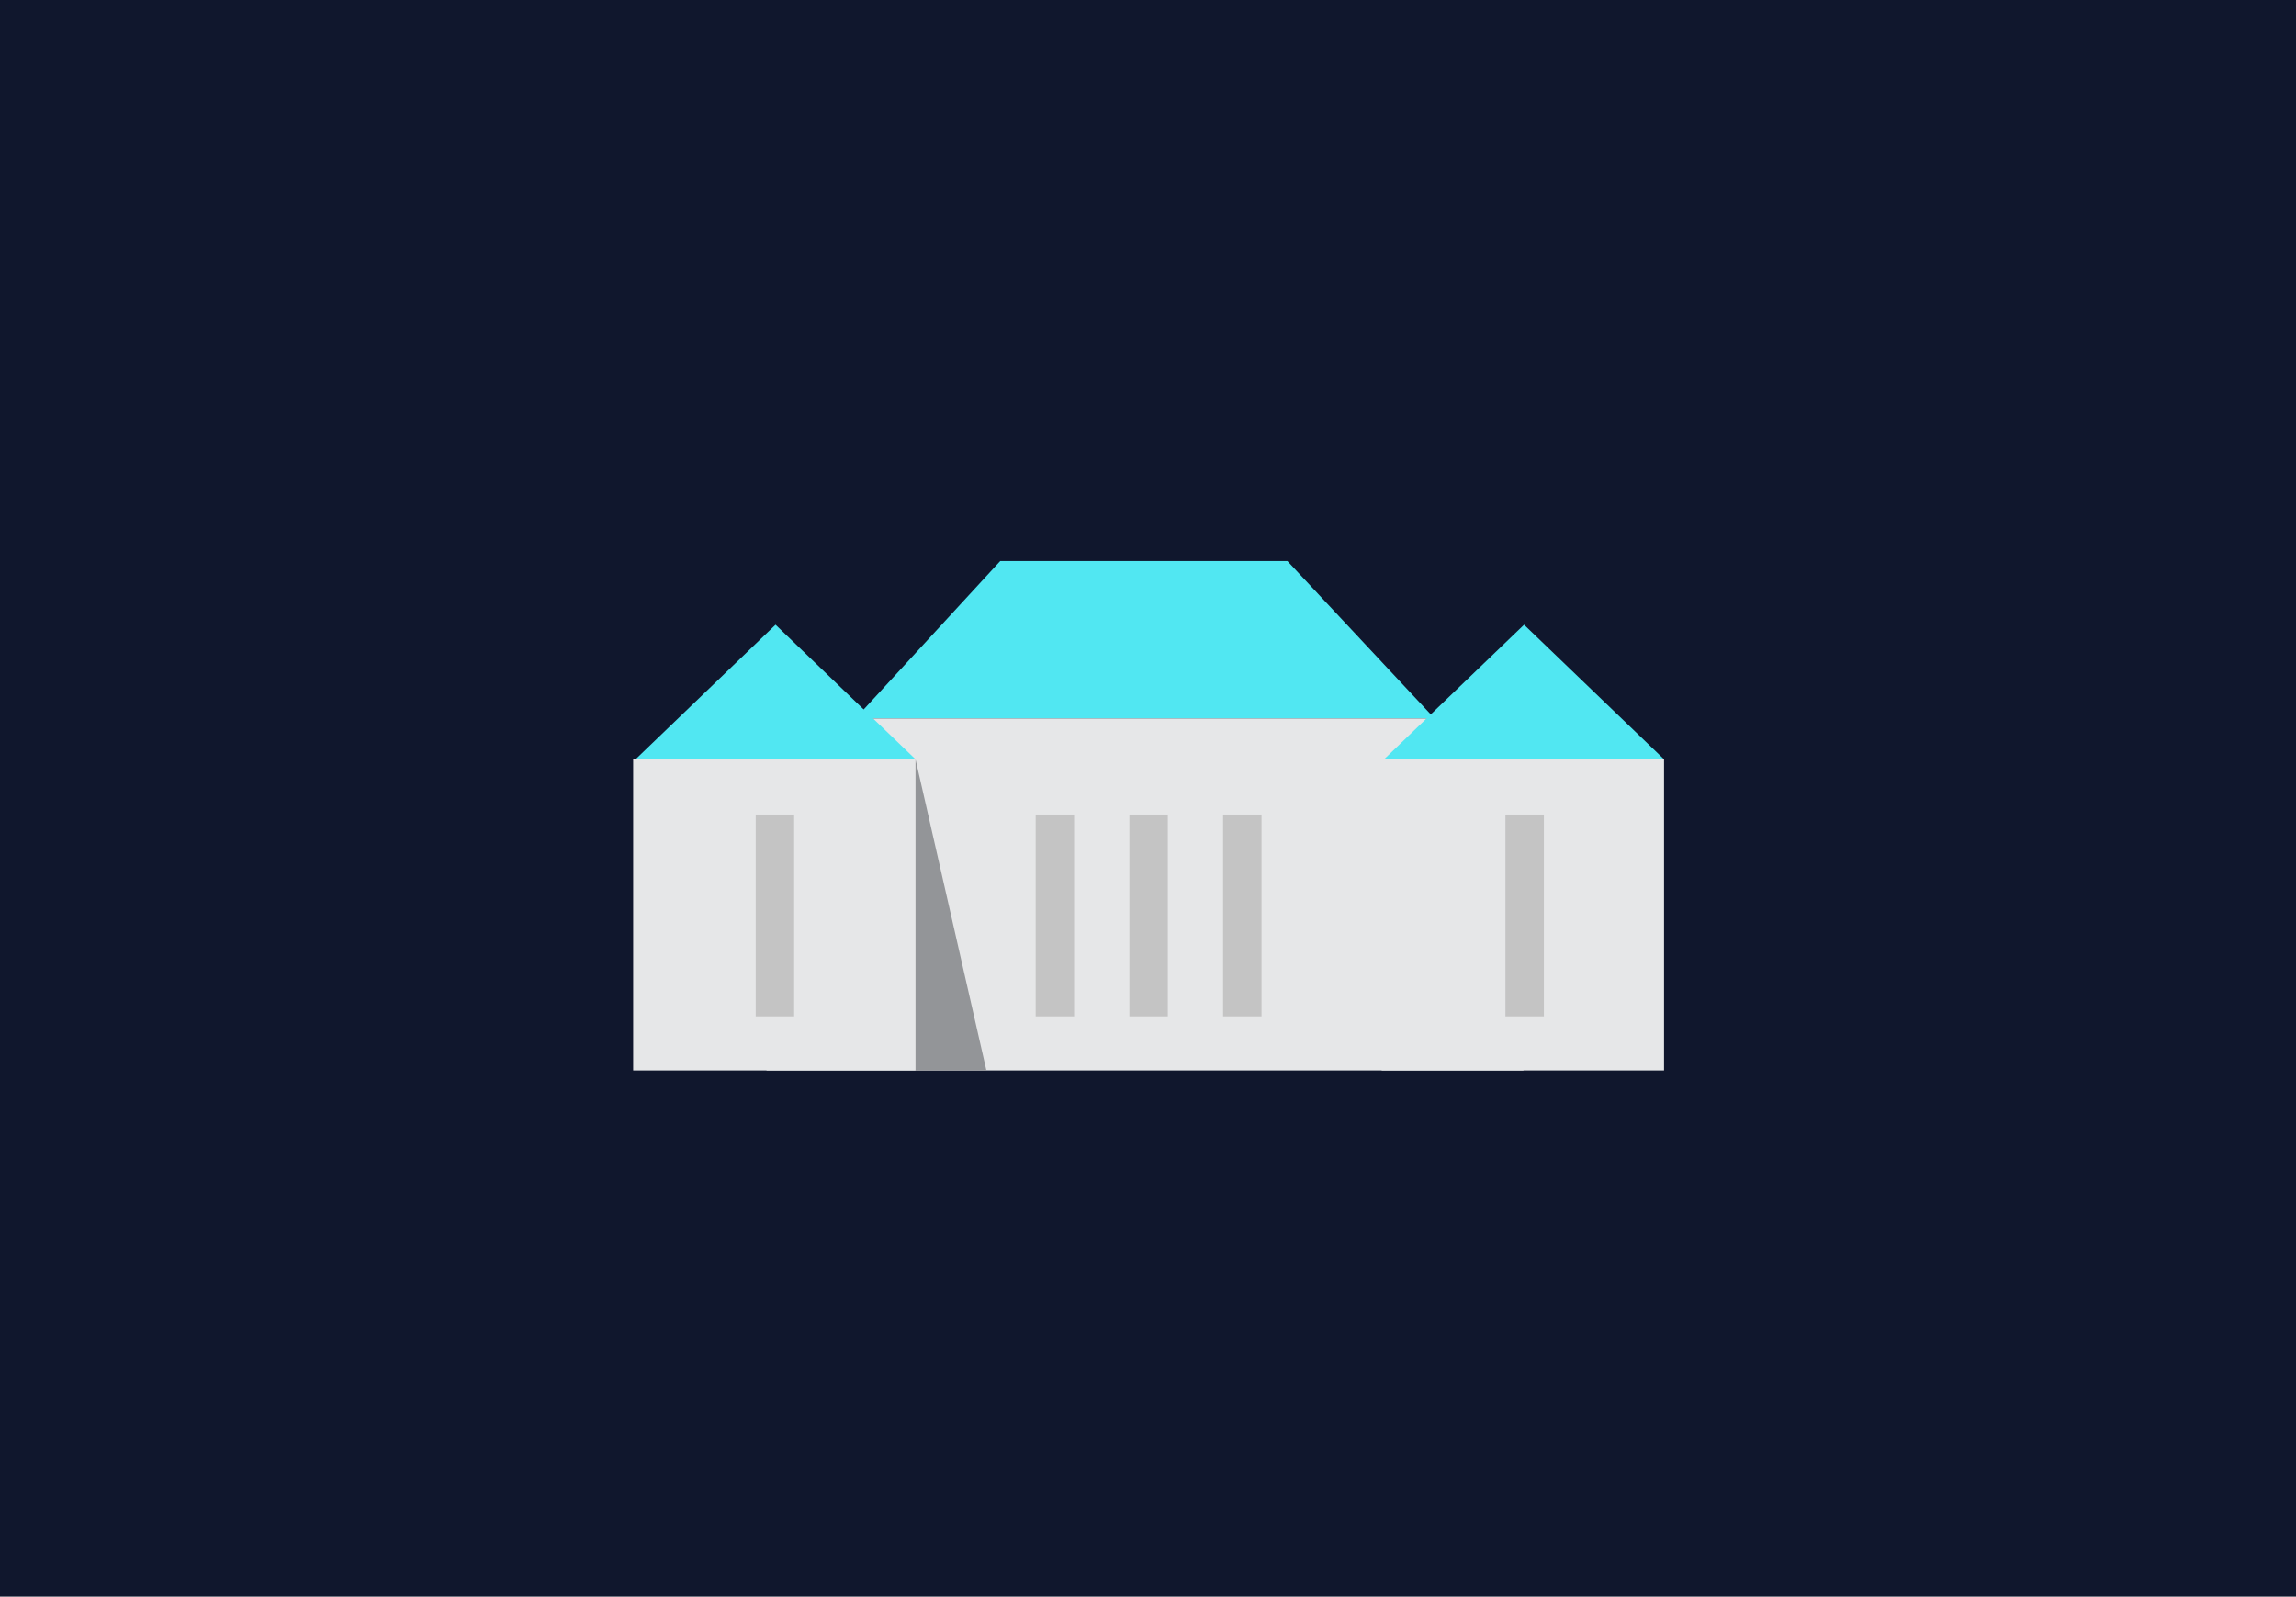 <svg width="1911" height="1329" viewBox="0 0 1911 1329" fill="none" xmlns="http://www.w3.org/2000/svg">
<rect width="1911" height="1329" fill="#10172D"/>
<path d="M832.5 467H1071.52L1194 598H712L832.5 467Z" fill="#51E7F2"/>
<rect x="638" y="598" width="630" height="293" fill="#E6E7E8"/>
<rect x="527" y="632" width="235" height="259" fill="#E6E7E8"/>
<rect x="1150" y="632" width="235" height="259" fill="#E6E7E8"/>
<path d="M821 891L762 632V891H821Z" fill="#939598"/>
<path d="M645.5 520L762 632H529L645.5 520Z" fill="#51E7F2"/>
<path d="M1268.5 520L1385 632H1152L1268.5 520Z" fill="#51E7F2"/>
<rect x="940" y="678" width="32" height="168" fill="#C4C4C4"/>
<rect x="1018" y="678" width="32" height="168" fill="#C4C4C4"/>
<rect x="1253" y="678" width="32" height="168" fill="#C4C4C4"/>
<rect x="862" y="678" width="32" height="168" fill="#C4C4C4"/>
<rect x="629" y="678" width="32" height="168" fill="#C4C4C4"/>
</svg>
